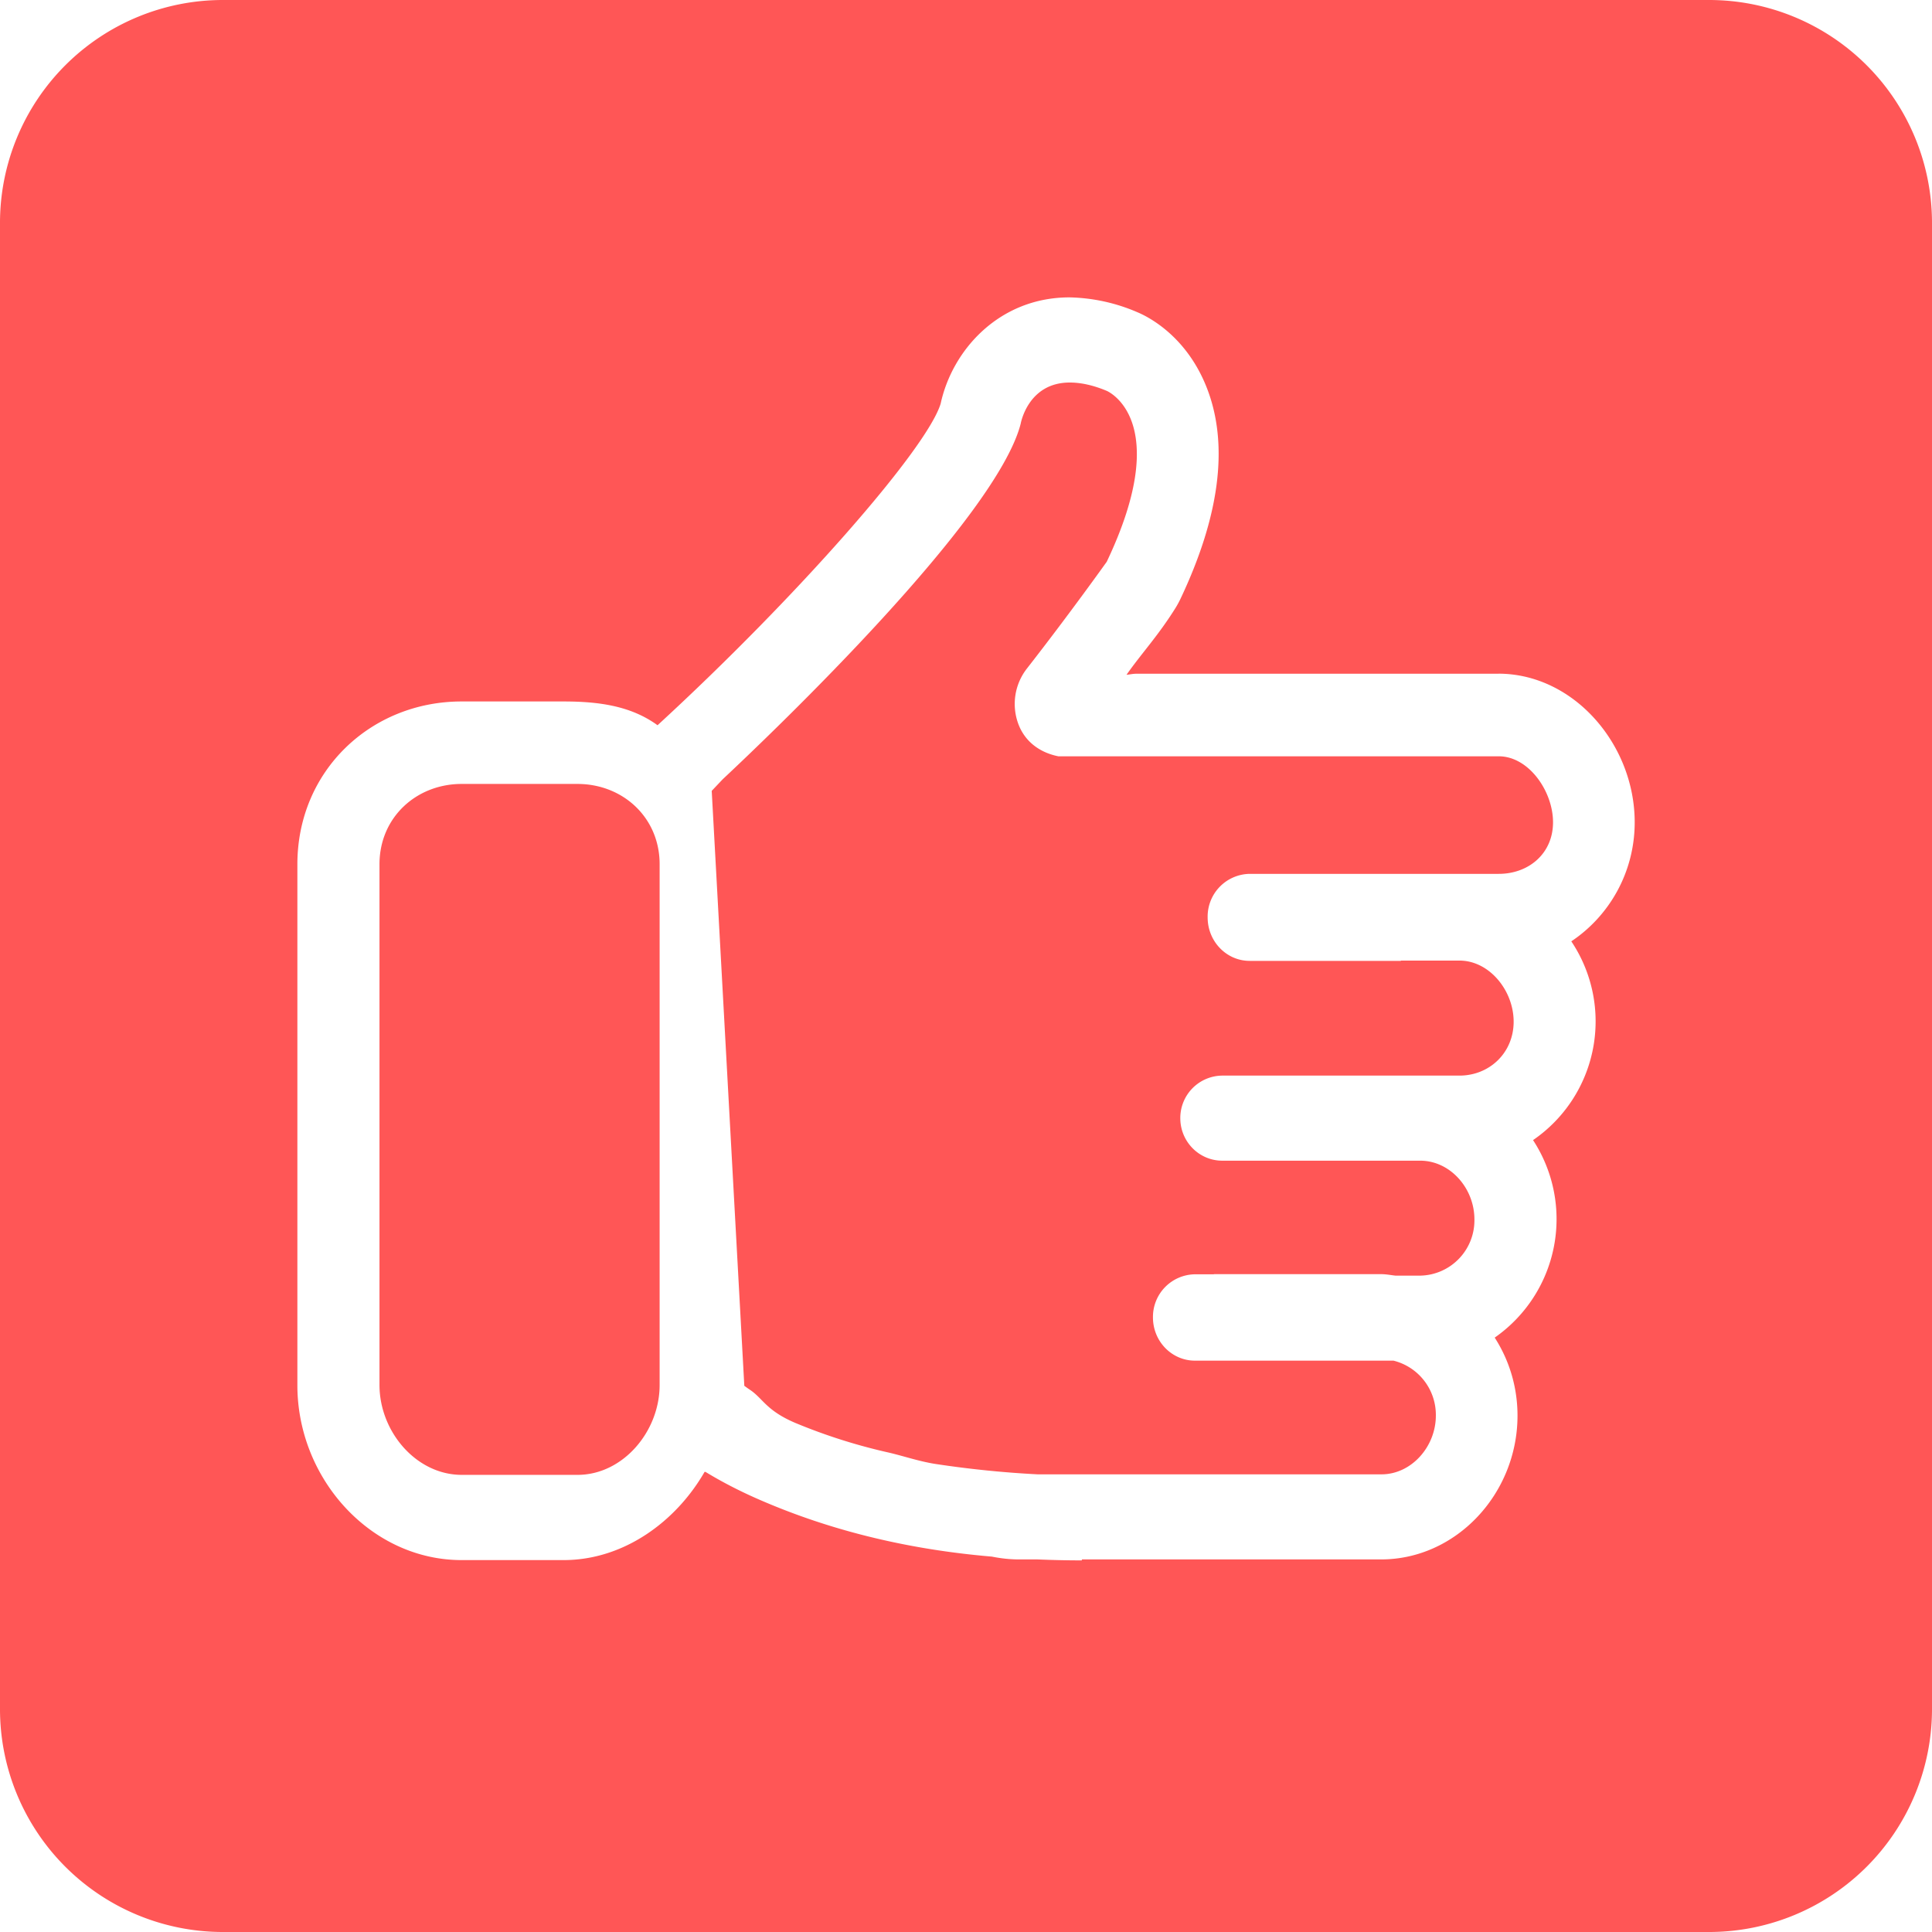 <svg xmlns="http://www.w3.org/2000/svg" preserveAspectRatio="xMidYMid" width="26" height="26" viewBox="0 0 26 26"><defs><style>.cls-1{fill:#ff5656;fill-rule:evenodd}</style></defs><path d="M23 26H3a3 3 0 0 1-3-3V3a3 3 0 0 1 3-3h20a3 3 0 0 1 3 3v20a3 3 0 0 1-3 3zM20.166 9.067H15.29c-.044 0-.087.01-.13.014.205-.292.424-.523.658-.897a1.31 1.31 0 0 0 .064-.116c.526-1.107.652-2.05.375-2.806-.267-.726-.795-.995-.95-1.06a2.426 2.426 0 0 0-.914-.2c-.946 0-1.578.708-1.734 1.43-.187.614-1.948 2.617-3.81 4.328-.36-.262-.794-.32-1.266-.32H6.212c-1.218 0-2.21.93-2.21 2.192v7.01c0 1.262.992 2.353 2.21 2.353h1.373c.807 0 1.51-.515 1.897-1.187h.012c.205.125.463.263.786.4.71.303 1.72.626 3.067.74.12.024.24.038.366.038h.246c.193.008.39.013.6.013v-.013h4.027c1.012 0 1.836-.886 1.836-1.935 0-.39-.114-.75-.307-1.05a1.944 1.944 0 0 0 .516-2.658 1.937 1.937 0 0 0 .515-2.675c.51-.34.853-.928.853-1.602 0-1.05-.823-2-1.835-2zm0 2.693h-3.35a.575.575 0 0 0-.564.586c0 .323.253.585.565.585h2.035v-.004h.788c.404 0 .73.404.73.822 0 .42-.326.726-.73.726h-3.19a.57.57 0 0 0-.566.573c0 .316.253.572.565.572h2.663c.404 0 .73.37.73.79a.744.744 0 0 1-.73.757h-.332c-.063-.007-.126-.02-.193-.02h-2.25l-.002.002h-.255a.573.573 0 0 0-.564.58c0 .322.253.582.565.582h2.672a.752.752 0 0 1 .57.74c0 .417-.328.79-.732.79h-4.626a13.925 13.925 0 0 1-1.378-.14c-.227-.036-.438-.11-.636-.155a7.578 7.578 0 0 1-1.248-.397c-.386-.164-.435-.325-.602-.44a1.818 1.818 0 0 1-.085-.06v-.01l-.438-7.996.148-.156c.71-.665 3.685-3.513 4.01-4.785 0 0 .096-.554.66-.554.138 0 .302.03.498.112 0 0 .912.382 0 2.3 0 0-.5.702-1.075 1.438a.774.774 0 0 0-.12.73c.087.25.293.4.544.45h5.927c.403 0 .73.47.73.888 0 .42-.327.694-.73.694zM7.773 19.848h-1.56c-.61 0-1.106-.58-1.106-1.21V11.63c0-.63.497-1.08 1.105-1.08h1.56c.608 0 1.105.45 1.105 1.08v7.008c0 .63-.497 1.21-1.104 1.21z" class="cls-1"/></svg>